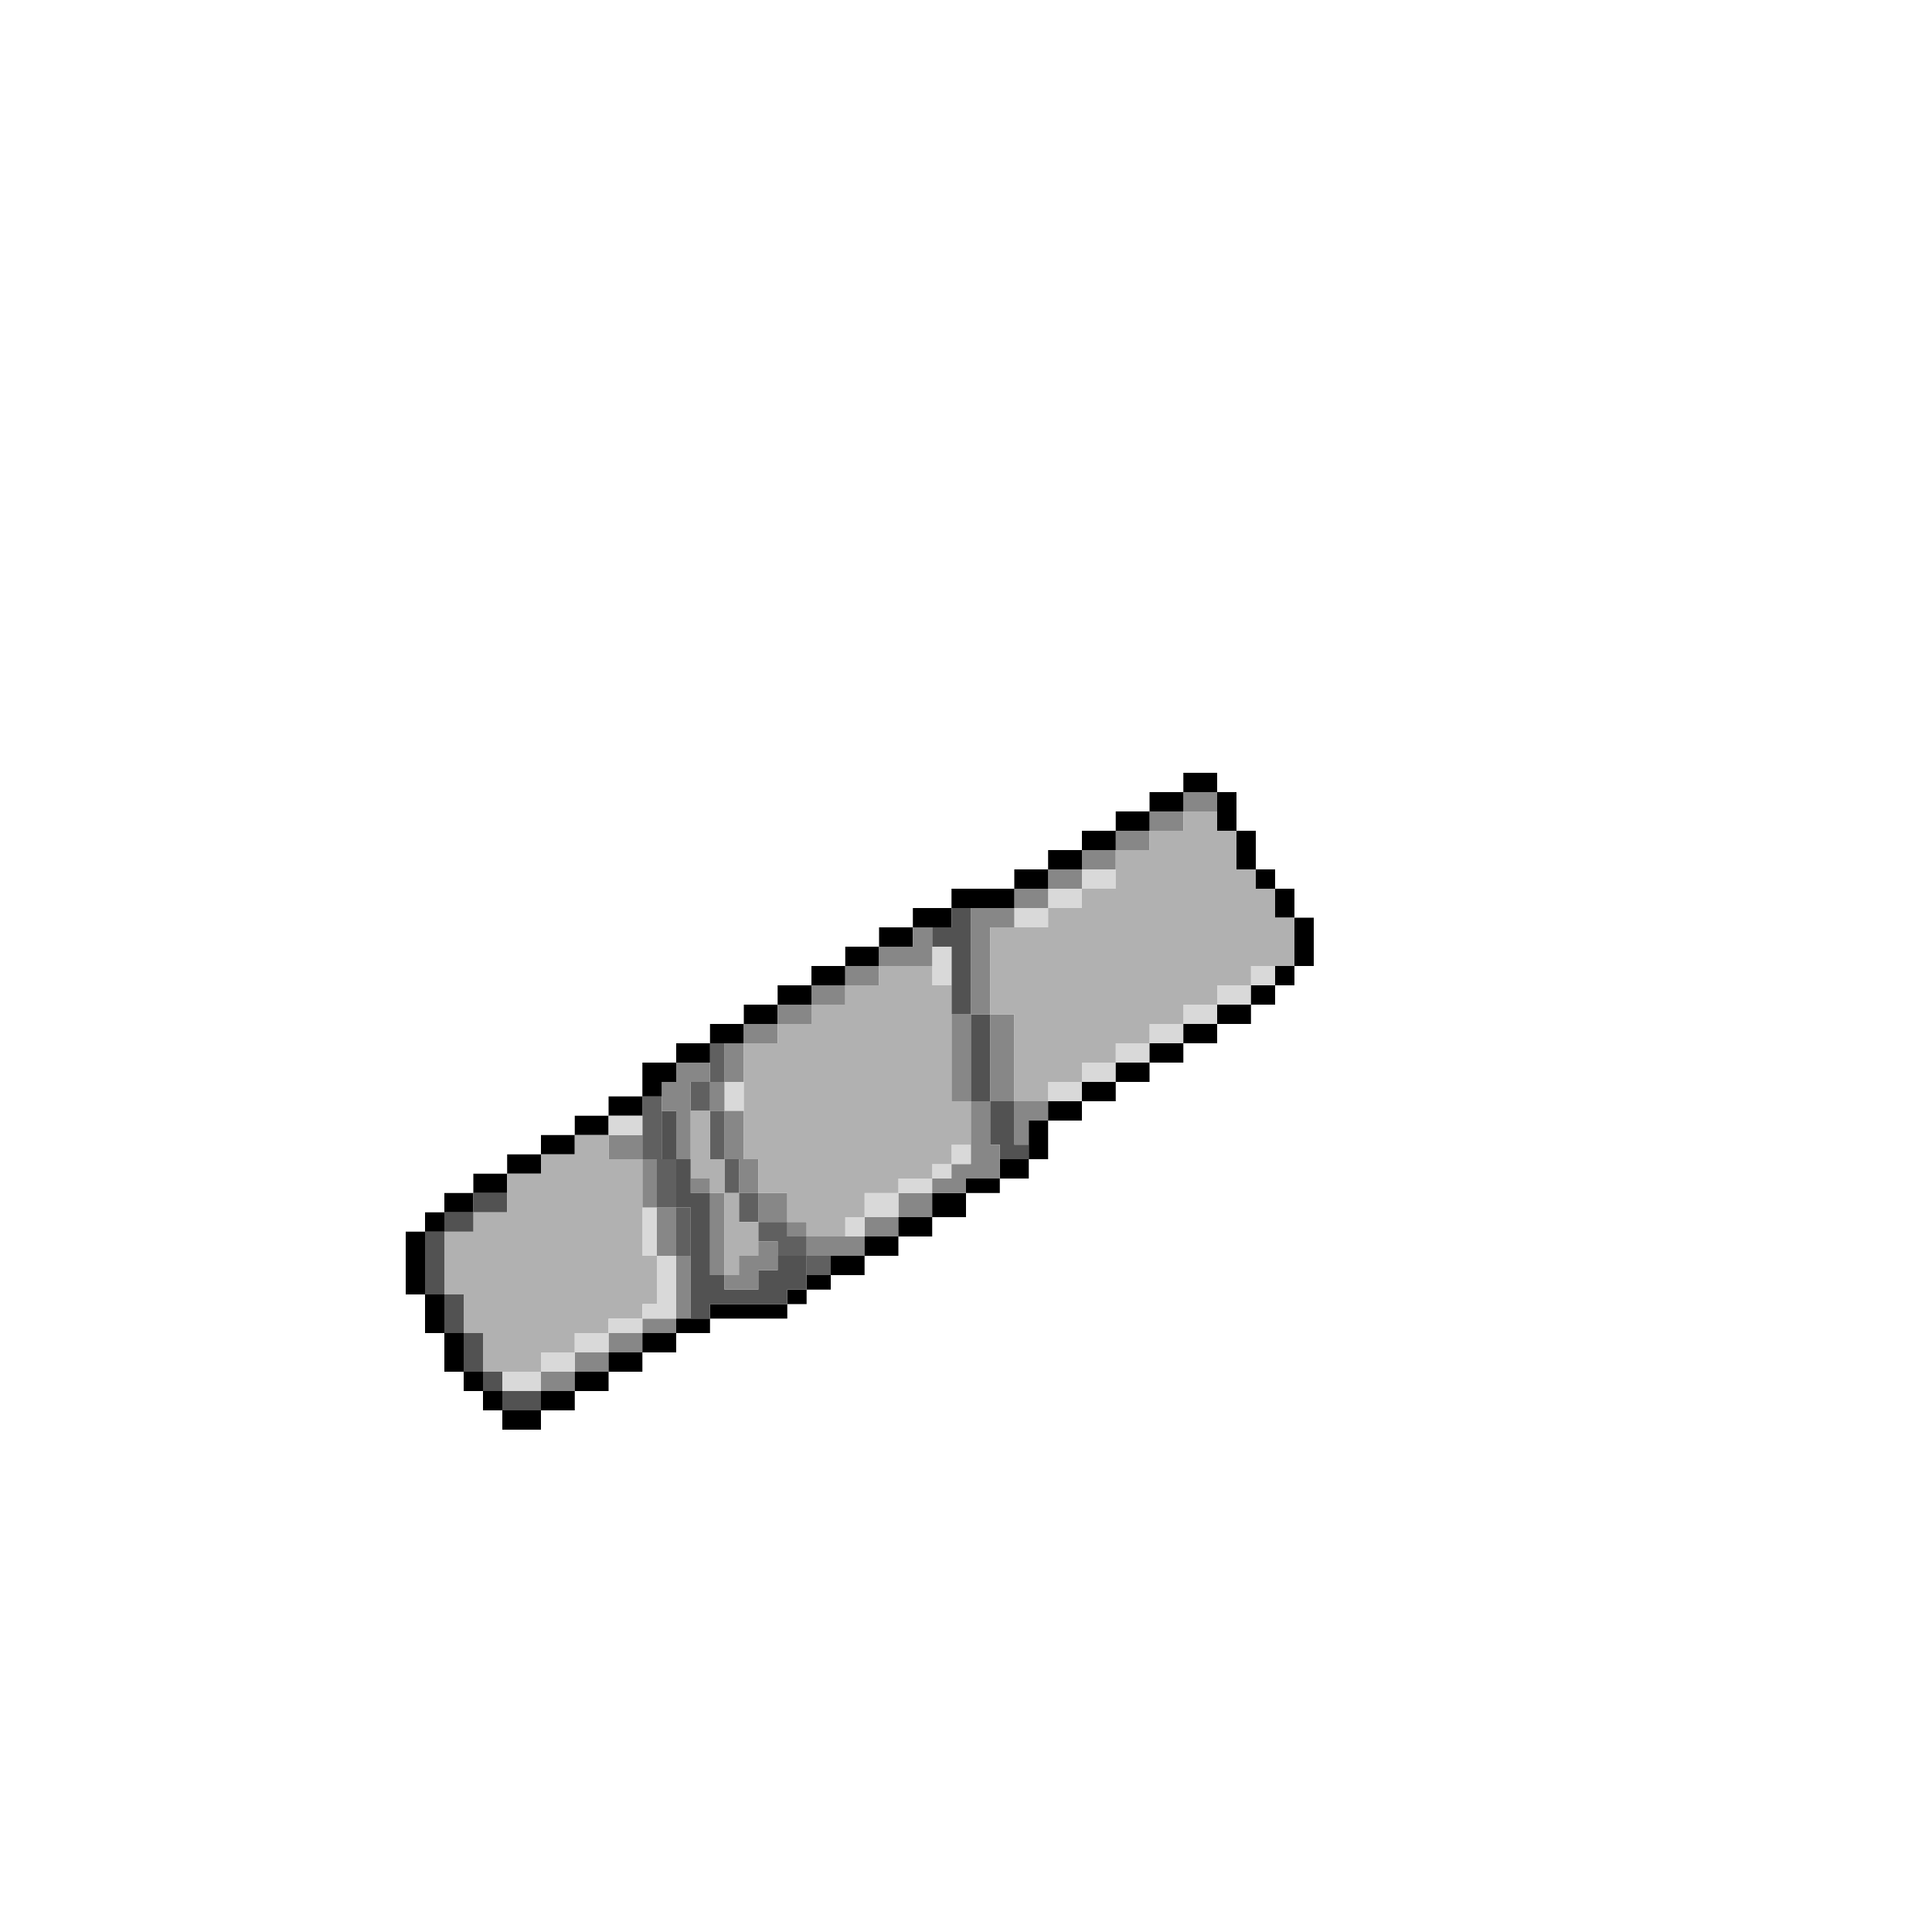 <svg width="400" height="400" viewBox="0 0 400 400" fill="none" xmlns="http://www.w3.org/2000/svg">
<rect x="201" y="210" width="4" height="18" fill="#525252"/>
<rect x="205" y="210" width="5" height="18" fill="#878787"/>
<rect x="197" y="210" width="4" height="18" fill="#878787"/>
<rect x="150" y="224" width="4" height="6" fill="#D9D9D9"/>
<rect x="133" y="250" width="3" height="10" fill="#D9D9D9"/>
<rect x="210" y="188" width="7" height="4" fill="#D9D9D9"/>
<rect x="217" y="184" width="7" height="4" fill="#D9D9D9"/>
<rect x="224" y="180" width="7" height="4" fill="#D9D9D9"/>
<path fill-rule="evenodd" clip-rule="evenodd" d="M213 228H210V237H213V232H217V228H213Z" fill="#878787"/>
<rect x="186" y="247" width="7" height="5" fill="#878787"/>
<rect x="179" y="252" width="7" height="4" fill="#878787"/>
<rect x="167" y="260" width="5" height="4" fill="#606060"/>
<rect x="147" y="247" width="3" height="17" fill="#878787"/>
<rect x="143" y="244" width="4" height="3" fill="#878787"/>
<rect x="147" y="224" width="3" height="6" fill="#878787"/>
<rect x="150" y="216" width="4" height="8" fill="#878787"/>
<rect x="147" y="216" width="3" height="8" fill="#606060"/>
<rect x="150" y="230" width="4" height="10" fill="#878787"/>
<rect x="126" y="235" width="7" height="5" fill="#878787"/>
<rect x="133" y="273" width="7" height="3" fill="#878787"/>
<rect x="126" y="276" width="7" height="4" fill="#878787"/>
<rect x="119" y="280" width="7" height="4" fill="#878787"/>
<rect x="112" y="284" width="7" height="4" fill="#878787"/>
<path fill-rule="evenodd" clip-rule="evenodd" d="M108 288H104V292H108H112V288H108Z" fill="#525252"/>
<rect x="100" y="284" width="4" height="4" fill="#525252"/>
<rect x="96" y="276" width="4" height="8" fill="#525252"/>
<rect x="92" y="268" width="4" height="8" fill="#525252"/>
<rect x="88" y="255" width="4" height="13" fill="#525252"/>
<rect x="133" y="240" width="3" height="10" fill="#878787"/>
<rect x="136" y="250" width="4" height="10" fill="#878787"/>
<rect x="140" y="260" width="3" height="13" fill="#878787"/>
<rect x="153" y="240" width="4" height="7" fill="#878787"/>
<rect x="157" y="247" width="6" height="6" fill="#878787"/>
<rect x="163" y="253" width="4" height="3" fill="#878787"/>
<path fill-rule="evenodd" clip-rule="evenodd" d="M172 256H167V260H172H179V256H172Z" fill="#878787"/>
<path fill-rule="evenodd" clip-rule="evenodd" d="M205 188H201V210H205V192H210V188H205Z" fill="#878787"/>
<rect x="210" y="184" width="7" height="4" fill="#878787"/>
<rect x="217" y="180" width="7" height="4" fill="#878787"/>
<rect x="224" y="176" width="7" height="4" fill="#878787"/>
<rect x="231" y="172" width="7" height="4" fill="#878787"/>
<rect x="238" y="168" width="7" height="4" fill="#878787"/>
<rect x="245" y="164" width="7" height="4" fill="#878787"/>
<path fill-rule="evenodd" clip-rule="evenodd" d="M210 228H205V237H207V240H213V237H210V228Z" fill="#525252"/>
<rect x="143" y="224" width="4" height="6" fill="#606060"/>
<rect x="147" y="230" width="3" height="10" fill="#606060"/>
<rect x="150" y="240" width="3" height="7" fill="#606060"/>
<rect x="153" y="247" width="4" height="6" fill="#606060"/>
<path fill-rule="evenodd" clip-rule="evenodd" d="M163 253H157V257H161V260H167V256H163V253Z" fill="#606060"/>
<path fill-rule="evenodd" clip-rule="evenodd" d="M137 227H133V240H136V250H140V240H137V227Z" fill="#606060"/>
<rect x="140" y="250" width="3" height="10" fill="#606060"/>
<rect x="137" y="230" width="3" height="10" fill="#525252"/>
<rect x="259" y="200" width="5" height="4" fill="#D9D9D9"/>
<rect x="252" y="204" width="7" height="4" fill="#D9D9D9"/>
<rect x="245" y="208" width="7" height="4" fill="#D9D9D9"/>
<rect x="238" y="212" width="7" height="4" fill="#D9D9D9"/>
<rect x="231" y="216" width="7" height="4" fill="#D9D9D9"/>
<rect x="224" y="220" width="7" height="4" fill="#D9D9D9"/>
<rect x="217" y="224" width="7" height="4" fill="#D9D9D9"/>
<path fill-rule="evenodd" clip-rule="evenodd" d="M147 220H140V224H137V227V230H140V233V240H143V233V227V224H147V220Z" fill="#878787"/>
<path fill-rule="evenodd" clip-rule="evenodd" d="M147 230H143V244H147V247H150V240H147V230Z" fill="#B1B1B1"/>
<path fill-rule="evenodd" clip-rule="evenodd" d="M153 247H150V264H153V260H157V253H153V247Z" fill="#B1B1B1"/>
<path fill-rule="evenodd" clip-rule="evenodd" d="M252 160H245V164H238V168H231V172H224V176H217V180H210V184H203H197V188H189V192H182V196H175V200H168V204H161V208H154V212H147V216H140V220H133V224V227H126V231H119V235H112V239H105V243H98V247H92V251H88V255H84V264V268H88V276H92V284H96V288H100V292H104V296H108H112V292H119V288H126V284H133V280H140V276H147V273H158H163V270H167V267H172V264H179V260H186V256H193V252H200V247H207V244H213V240H217V236V232H224V228H231V224H238V220H245V216H252V212H259V208H264V204H268V200H272V190H268V184H264V180H260V172H256V164H252V160ZM252 164V172H256V180H260V184H264V190H268V200H264V204H259V208H252V212H245V216H238V220H231V224H224V228H217V232H213V236V240H207V244H200V247H193V252H186V256H179V260H172V264H167V267H163V270H158H147V273H140V276H133V280H126V284H119V288H112V292H108H104V288H100V284H96V276H92V268H88V264V255H92V251H98V247H105V243H112V239H119V235H126V231H133V227H137V224H140V220H147V216H154V212H161V208H168V204H175V200H182V196H189V192H197V188H203H210V184H217V180H224V176H231V172H238V168H245V164H252Z" fill="black"/>
<path fill-rule="evenodd" clip-rule="evenodd" d="M201 188H197V192H193V196H197V210H201V188Z" fill="#525252"/>
<rect x="193" y="196" width="4" height="8" fill="#D9D9D9"/>
<path fill-rule="evenodd" clip-rule="evenodd" d="M193 192H189V196H182V200H189H193V192Z" fill="#878787"/>
<rect x="175" y="200" width="7" height="4" fill="#878787"/>
<rect x="168" y="204" width="7" height="4" fill="#878787"/>
<rect x="161" y="208" width="7" height="4" fill="#878787"/>
<rect x="154" y="212" width="7" height="4" fill="#878787"/>
<rect x="179" y="247" width="7" height="5" fill="#D9D9D9"/>
<rect x="175" y="252" width="4" height="4" fill="#D9D9D9"/>
<path fill-rule="evenodd" clip-rule="evenodd" d="M245 168H252V172H256V180H260V184H264V190H268V200H264H260H259V204H256H252V208H245V212H238V216H231V220H224V224H217V228H210V210H205V192H210H217V188H224V184H231V176H238V172H245V168Z" fill="#B1B1B1"/>
<rect x="193" y="241" width="4" height="3" fill="#D9D9D9"/>
<rect x="186" y="244" width="7" height="3" fill="#D9D9D9"/>
<rect x="126" y="231" width="7" height="4" fill="#D9D9D9"/>
<rect x="104" y="284" width="8" height="4" fill="#D9D9D9"/>
<rect x="98" y="247" width="7" height="4" fill="#525252"/>
<path fill-rule="evenodd" clip-rule="evenodd" d="M119 235H126V240H133V250V260H136V270H133V273H126V276H119V280H112V284H105H100V276H96V268H92V255H98V251H105V243H112V239H119V235Z" fill="#B1B1B1"/>
<rect x="112" y="280" width="7" height="4" fill="#D9D9D9"/>
<rect x="119" y="276" width="7" height="4" fill="#D9D9D9"/>
<path fill-rule="evenodd" clip-rule="evenodd" d="M140 260H136V270H133V273H140V270V260Z" fill="#D9D9D9"/>
<rect x="126" y="273" width="7" height="3" fill="#D9D9D9"/>
<path fill-rule="evenodd" clip-rule="evenodd" d="M205 228H201V237V241H197V244H193V247H200V244H201H207V237H205V228Z" fill="#878787"/>
<path fill-rule="evenodd" clip-rule="evenodd" d="M143 240H140V250H143V260V273H147V270H163V267H167V264V260H161V263H157V267H150V264H147V260V247H143V240Z" fill="#525252"/>
<path fill-rule="evenodd" clip-rule="evenodd" d="M157 257H161V263H157V264V267H150V264H153V260H157V257Z" fill="#878787"/>
<rect x="92" y="251" width="6" height="4" fill="#525252"/>
<rect x="197" y="237" width="4" height="4" fill="#D9D9D9"/>
<path fill-rule="evenodd" clip-rule="evenodd" d="M189 200H193V204H197V210V228H201V237H197V241H193V244H189H186V247H182H179V252H175V256H167V253H163V247H161H157V240H154V230V224V216H161V212H168V208H175V204H182V200H189Z" fill="#B1B1B1"/>
</svg>
